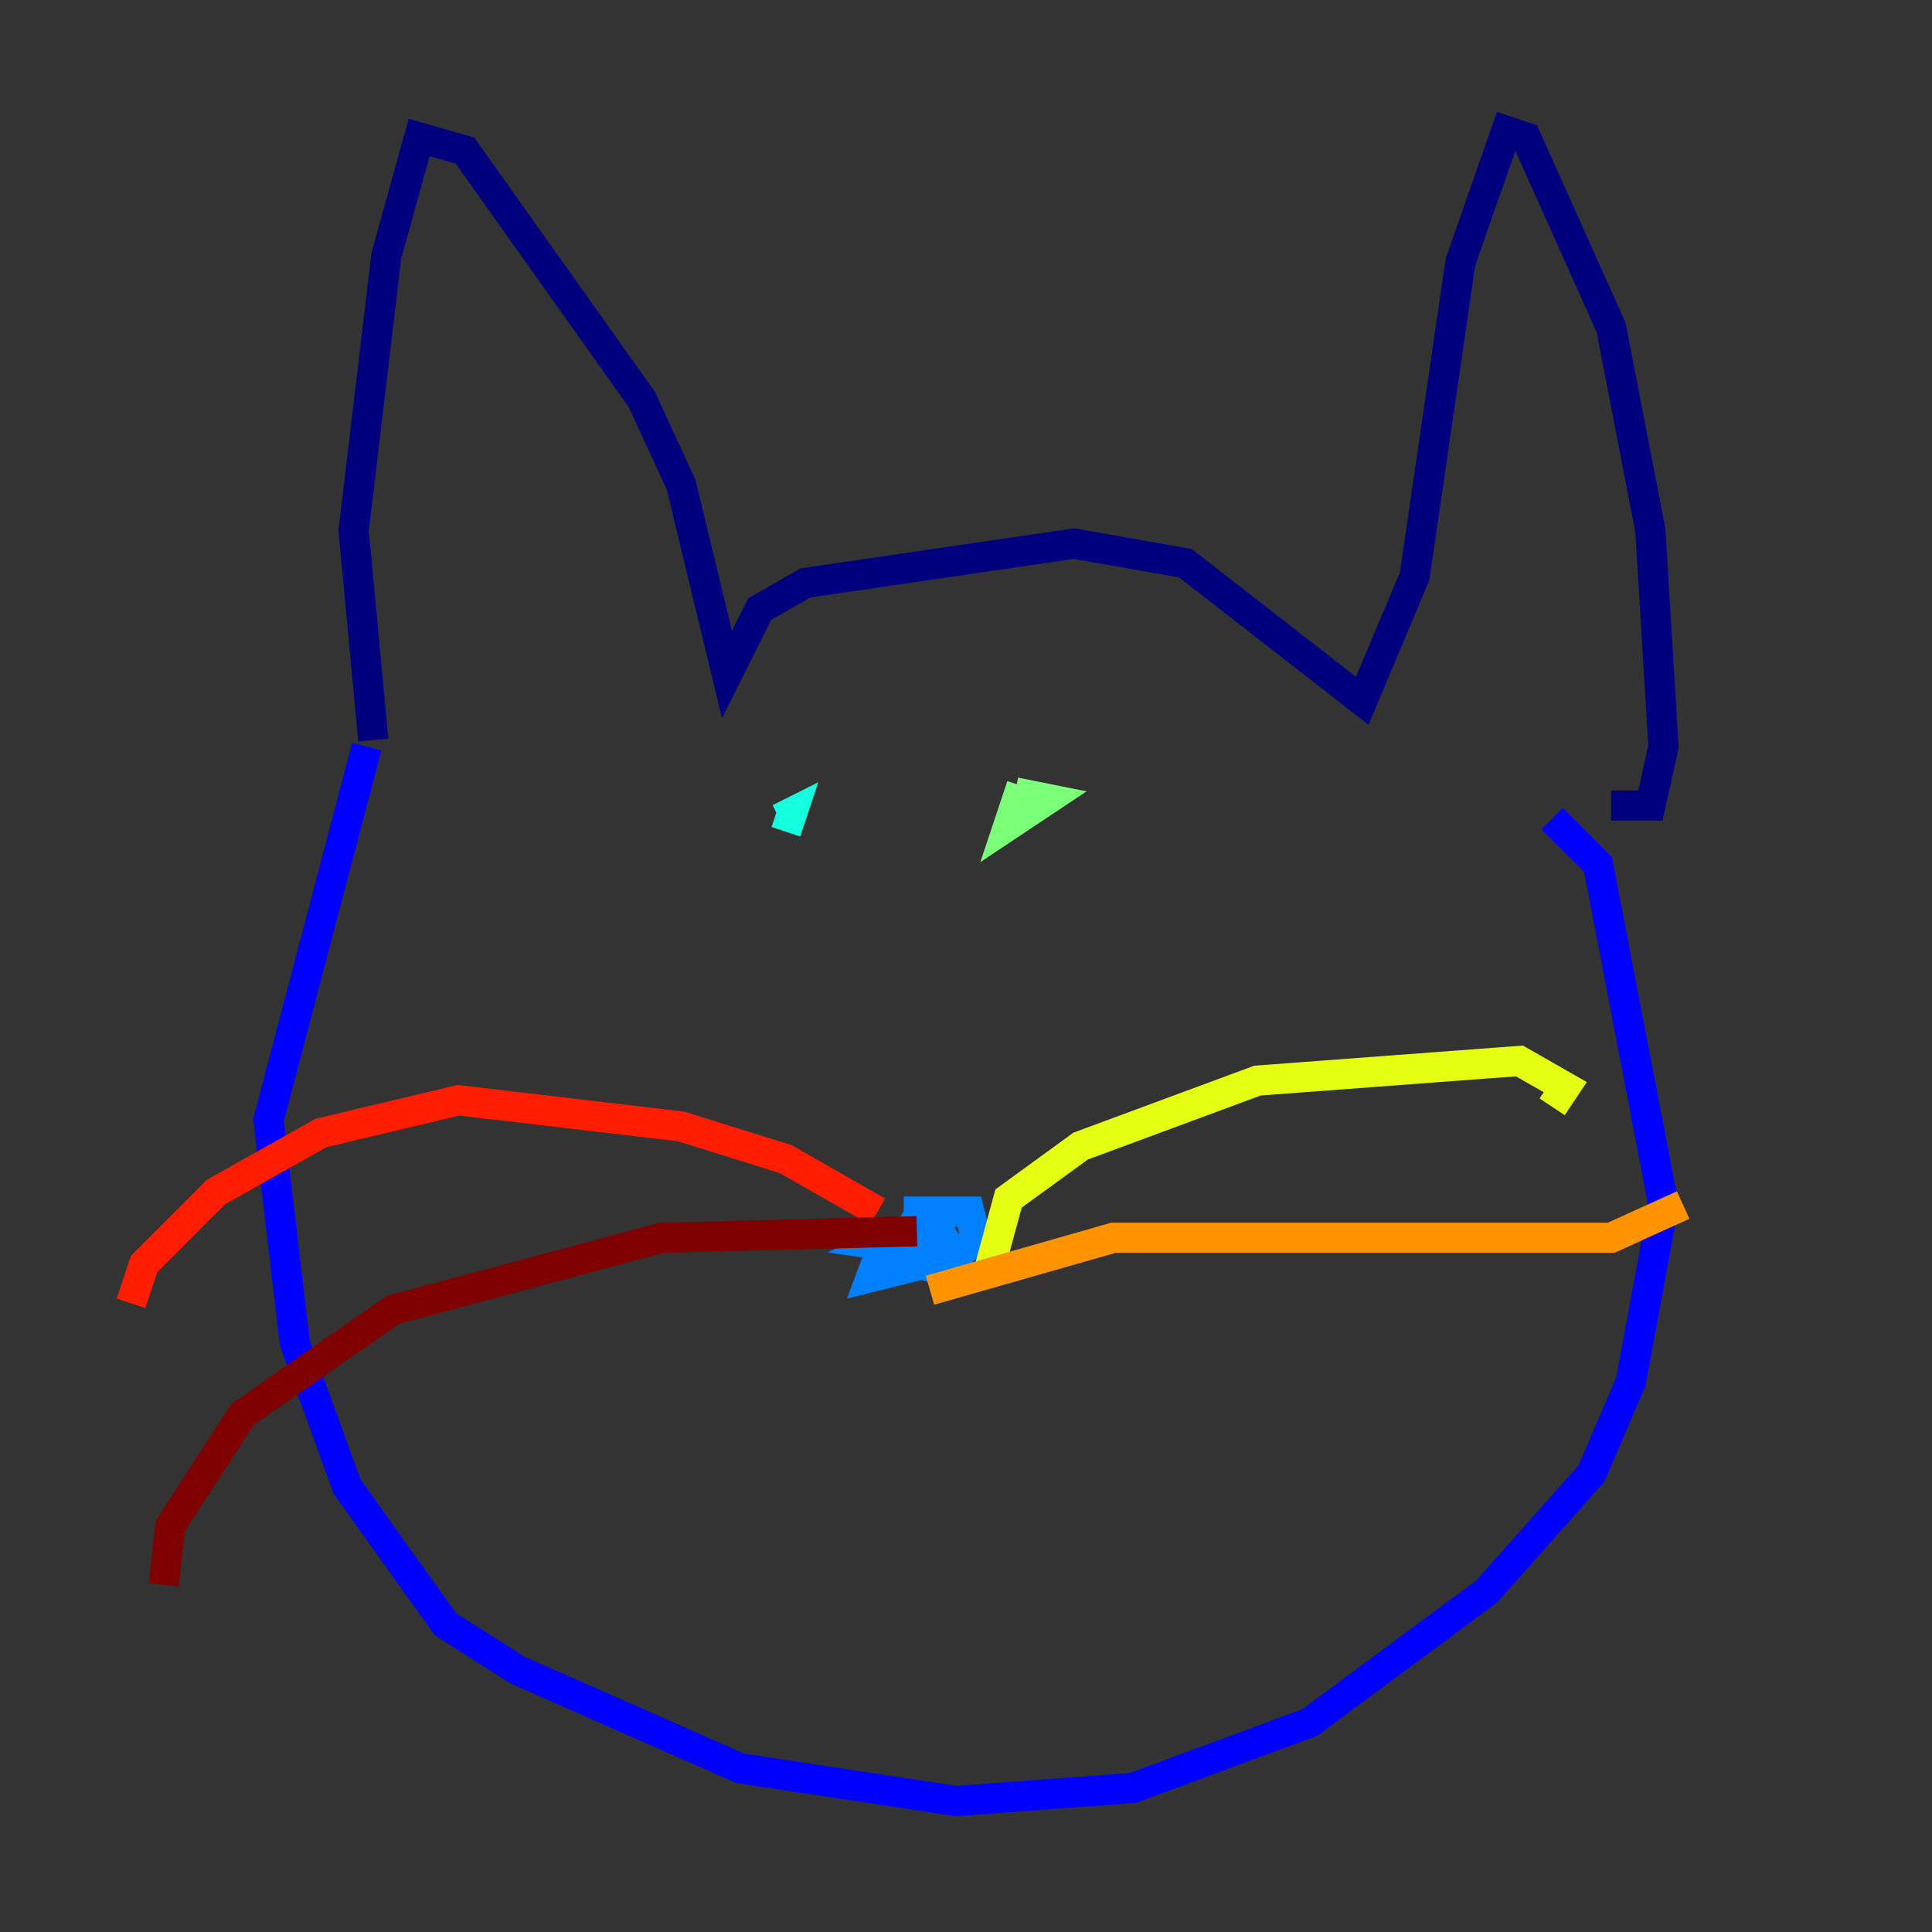 <?xml version="1.0" encoding="utf-8" ?>
<svg baseProfile="tiny" height="128" version="1.2" viewBox="0,0,128,128" width="128" xmlns="http://www.w3.org/2000/svg" xmlns:ev="http://www.w3.org/2001/xml-events" xmlns:xlink="http://www.w3.org/1999/xlink"><rect x="0" y="0" width="128" height="128" fill="#333333" stroke="none"/><defs /><polyline fill="none" points="24.732,49.031 23.43,35.146 25.6,16.922 27.77,9.112 30.807,9.98 42.522,26.468 45.125,32.108 48.163,44.691 50.332,40.352 53.37,38.617 71.159,36.014 78.536,37.315 90.251,46.427 93.722,38.183 96.759,17.356 99.797,8.678 101.098,9.112 106.739,21.695 109.342,35.146 110.21,49.464 109.342,53.37 106.739,53.37" stroke="#00007f" stroke-width="2" /><polyline fill="none" points="24.298,49.464 17.79,74.197 19.525,88.949 22.997,98.495 29.505,107.607 34.278,110.644 49.031,117.153 63.349,119.322 75.064,118.454 86.78,114.115 98.495,105.437 105.437,97.627 108.041,91.552 110.21,79.837 105.871,57.275 102.834,54.237" stroke="#0000ff" stroke-width="2" /><polyline fill="none" points="59.01,81.139 57.709,84.61 61.18,83.742 62.481,82.007 61.614,80.705 58.142,82.441 61.18,82.875 62.481,80.705 60.746,80.705 59.444,83.308 62.481,84.176 64.651,82.007 64.217,80.271 59.878,80.271" stroke="#0080ff" stroke-width="2" /><polyline fill="none" points="52.068,55.105 52.502,53.803 51.634,54.237" stroke="#15ffe1" stroke-width="2" /><polyline fill="none" points="67.688,52.068 66.82,54.671 69.424,52.936 67.254,52.502" stroke="#7cff79" stroke-width="2" /><polyline fill="none" points="65.519,84.176 66.82,79.403 71.593,75.932 83.308,71.593 100.664,70.291 103.702,72.027 102.834,73.329" stroke="#e4ff12" stroke-width="2" /><polyline fill="none" points="61.614,85.478 73.763,82.007 106.739,82.007 111.512,79.837" stroke="#ff9400" stroke-width="2" /><polyline fill="none" points="58.142,80.271 52.068,76.8 45.125,74.63 30.373,72.895 21.261,75.064 14.319,78.969 9.546,83.742 8.678,86.346" stroke="#ff1d00" stroke-width="2" /><polyline fill="none" points="60.746,81.573 43.824,82.007 26.034,86.78 16.054,93.722 11.281,101.098 10.848,105.003" stroke="#7f0000" stroke-width="2" /></svg>